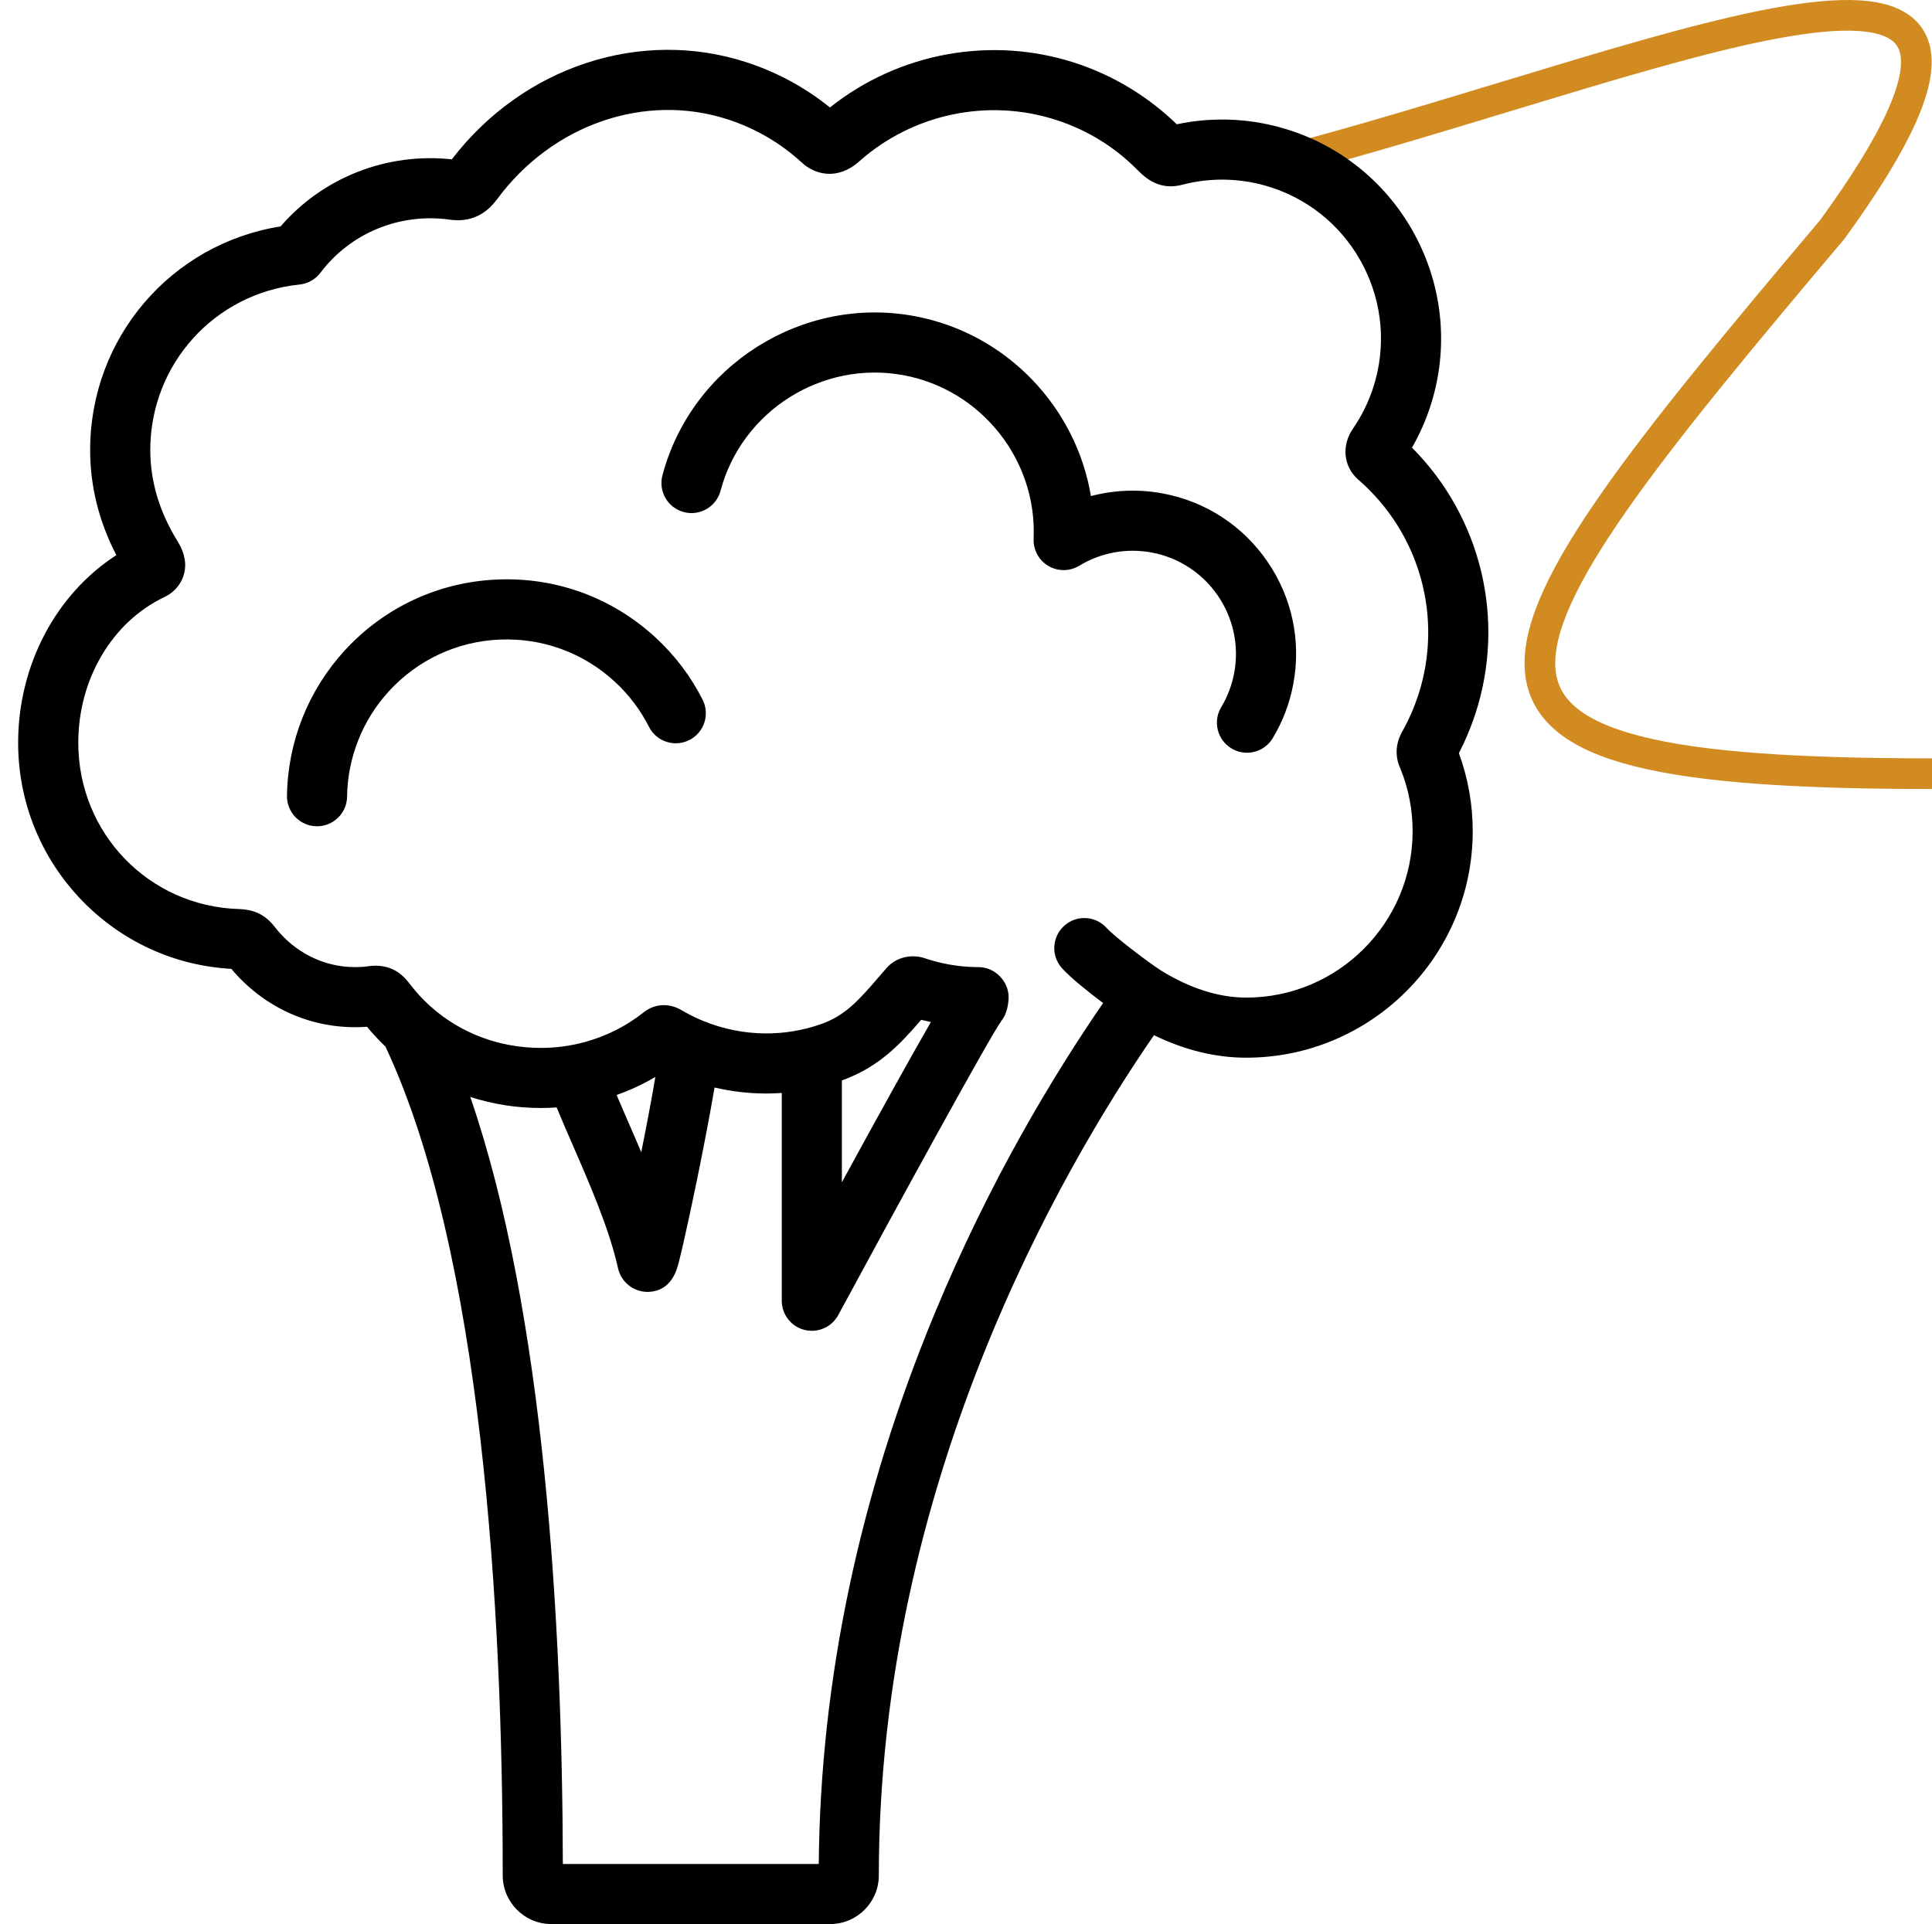<svg width="504" height="502" viewBox="0 0 504 502" fill="none" xmlns="http://www.w3.org/2000/svg">
<path d="M338 41.185C440 13.858 547 -35.092 478 59.858C380 175.858 364 201.858 504 201.858" stroke="#D18B21" stroke-width="8"/>
<g clip-path="url(#clip0_252_47)">
<path d="M368.342 116.785C370.298 113.388 371.892 109.798 373.111 106.074C382.895 76.128 366.494 43.803 336.551 34.015C326.958 30.883 316.784 30.344 306.982 32.43C299.54 25.184 290.423 19.668 280.519 16.429C258.621 9.276 234.435 13.739 216.505 28.046C210.06 22.828 202.772 18.873 194.789 16.264C167.115 7.217 136.38 17.387 117.869 41.575C100.92 39.73 84.211 46.31 73.198 59.07C44.646 63.608 23.515 88.124 23.515 117.412C23.515 126.868 25.806 136.066 30.351 144.839C14.603 155.006 4.731 173.54 4.731 193.797C4.731 209.226 10.635 223.826 21.35 234.911C31.731 245.65 45.536 251.965 60.352 252.782C68.486 262.476 80.145 268 92.589 268C93.495 268 94.575 267.984 95.753 267.898C97.257 269.734 98.869 271.451 100.56 273.068C125.815 326.96 131.145 420.25 131.145 489.308C131.145 496.308 136.837 501.998 143.835 501.998H216.556C223.559 501.998 229.258 496.308 229.258 489.308C229.258 387.375 276.611 305.511 301.036 270.087C309.061 273.988 317.125 275.958 325.097 275.958C357.677 275.958 384.187 249.453 384.187 216.87C384.187 209.875 382.972 203.037 380.576 196.513C382.258 193.27 383.694 189.84 384.865 186.29C392.909 161.672 386.408 134.939 368.342 116.785ZM369.966 181.411C368.948 184.504 367.665 187.473 366.144 190.256C363.509 194.531 364.215 198.239 365.396 200.716C367.461 205.865 368.509 211.301 368.509 216.873C368.509 240.808 349.037 260.278 325.104 260.278C317.971 260.278 310.511 257.91 302.904 253.24C299.052 250.71 290.776 244.414 288.676 242.097C285.765 238.889 280.804 238.649 277.6 241.558C274.392 244.467 274.153 249.428 277.061 252.634C279.327 255.129 283.799 258.723 287.77 261.7C274.963 280.293 258.237 307.918 243.879 342.564C224.182 390.091 213.998 438.44 213.589 486.322H146.83C146.688 423.756 142.079 342.613 122.688 286.206C128.522 288.086 134.711 289.083 141.091 289.083C142.471 289.083 143.849 289.034 145.218 288.939C146.472 292.005 147.901 295.291 149.383 298.694C153.872 309.005 158.96 320.697 161.214 330.838C161.997 334.467 165.224 337.062 168.902 337.062C169.03 337.062 169.155 337.06 169.283 337.053C175.154 336.767 176.546 331.389 177.069 329.363C177.387 328.134 177.798 326.41 178.295 324.24C179.29 319.886 180.512 314.203 181.739 308.234C182.793 303.106 184.903 292.616 186.406 283.737C190.814 284.771 195.342 285.305 199.903 285.305C201.252 285.305 202.598 285.247 203.938 285.156V339.374C203.938 342.964 206.375 346.096 209.858 346.974C210.497 347.136 211.143 347.215 211.78 347.215C214.609 347.215 217.286 345.677 218.678 343.101C233.463 315.727 258.005 270.844 261.304 266.232C262.657 264.615 263.119 261.853 263.119 260.168C263.119 256.07 259.608 252.327 255.278 252.327C251.811 252.327 248.314 251.902 244.908 251.07C243.561 250.736 242.336 250.38 241.133 249.971C238.217 248.995 234.037 249.421 231.259 252.583C230.61 253.326 229.976 254.06 229.358 254.781C224.031 260.954 220.511 265.038 213.938 267.28C209.419 268.837 204.693 269.627 199.903 269.627C194.222 269.627 188.613 268.493 183.39 266.339C183.156 266.228 182.916 266.128 182.67 266.04C180.986 265.31 179.338 264.478 177.749 263.535C177.719 263.519 177.684 263.498 177.654 263.482C174.448 261.63 170.707 261.883 167.908 264.125C163.389 267.724 158.201 270.338 152.485 271.894C148.819 272.898 144.988 273.405 141.094 273.405C130.225 273.405 120.109 269.543 112.372 262.629C112.251 262.515 112.128 262.404 112.001 262.299C110.235 260.684 108.595 258.907 107.105 256.976L107.04 256.893C105.579 254.997 102.533 251.04 95.658 252.146C94.687 252.304 93.511 252.325 92.598 252.325C84.492 252.325 76.878 248.519 71.746 241.932C69.29 238.731 66.456 237.307 62.264 237.174C38.801 236.431 20.421 217.377 20.421 193.799C20.421 177.187 29.231 162.267 42.927 155.754C46.31 154.107 47.525 151.419 47.946 149.964C48.747 147.197 48.217 144.282 46.361 141.275C41.614 133.652 39.205 125.627 39.205 117.414C39.205 95.07 55.94 76.509 78.131 74.239C80.303 74.014 82.282 72.899 83.595 71.156C91.404 60.789 104.324 55.48 117.286 57.306C122.37 58.031 126.533 56.24 129.677 51.977C144.068 32.461 168.275 24.099 189.921 31.173C197.166 33.541 203.662 37.342 209.24 42.483C212.535 45.508 218.438 47.212 224.2 42.063C238.182 29.645 257.891 25.535 275.646 31.336C283.808 34.001 290.976 38.455 296.952 44.57C296.996 44.614 297.033 44.654 297.077 44.695C299.575 47.142 303.164 49.725 308.796 48.104C316.335 46.212 324.247 46.494 331.686 48.919C353.407 56.022 365.303 79.474 358.205 101.199C356.976 104.956 355.219 108.52 353.026 111.713C349.931 116.106 350.403 121.571 354.171 124.998C354.218 125.044 354.267 125.084 354.315 125.125C370.43 139.084 376.571 161.179 369.966 181.411ZM160.852 285.691C164.39 284.441 167.766 282.865 170.963 280.986C169.987 286.776 168.649 293.811 167.285 300.614C166.105 297.823 164.915 295.089 163.76 292.438C162.747 290.11 161.762 287.844 160.852 285.691ZM219.619 281.892C229.277 278.432 234.776 272.482 240.313 266.077C240.589 266.149 242.281 266.53 242.841 266.651C237.139 276.541 228.587 292.029 219.619 308.471V281.892V281.892Z" fill="black"/>
<path d="M303.267 128.731C297.01 127.57 290.634 127.83 284.591 129.435C280.711 106.16 262.515 86.92 238.561 82.475C209.31 77.046 180.437 95.296 172.812 124.01C171.699 128.197 174.192 132.488 178.379 133.603C182.563 134.714 186.859 132.223 187.972 128.037C193.509 107.196 214.486 93.957 235.706 97.893C255.975 101.652 270.561 119.993 269.641 140.555C269.51 143.447 270.988 146.175 273.476 147.65C275.967 149.126 279.069 149.109 281.543 147.606C287.203 144.17 293.896 142.939 300.411 144.149C315.006 146.856 324.679 160.935 321.972 175.533C321.379 178.73 320.236 181.75 318.577 184.506C316.345 188.216 317.541 193.035 321.252 195.268C322.518 196.03 323.912 196.392 325.29 196.392C327.95 196.392 330.54 195.038 332.016 192.591C334.648 188.219 336.458 183.442 337.392 178.393C339.467 167.204 337.06 155.875 330.617 146.496C324.172 137.114 314.46 130.806 303.267 128.731Z" fill="black"/>
<path d="M170.94 166.268C159.669 155.908 145.062 150.555 129.744 151.201C114.449 151.842 100.321 158.405 89.961 169.676C80.421 180.059 75.059 193.537 74.862 207.628C74.801 211.956 78.263 215.518 82.594 215.579C82.631 215.579 82.668 215.579 82.705 215.579C86.985 215.579 90.484 212.14 90.544 207.846C90.688 197.614 94.582 187.826 101.508 180.287C109.034 172.104 119.296 167.334 130.404 166.869C141.507 166.409 152.141 170.289 160.329 177.815C164.03 181.216 167.046 185.191 169.297 189.631C171.253 193.495 175.972 195.035 179.836 193.079C183.697 191.12 185.242 186.402 183.284 182.54C180.182 176.418 176.028 170.944 170.94 166.268Z" fill="black"/>
</g>
<defs>
<clipPath id="clip0_252_47">
<rect width="489" height="489" fill="white" transform="translate(-48 13)"/>
</clipPath>
</defs>
</svg>
